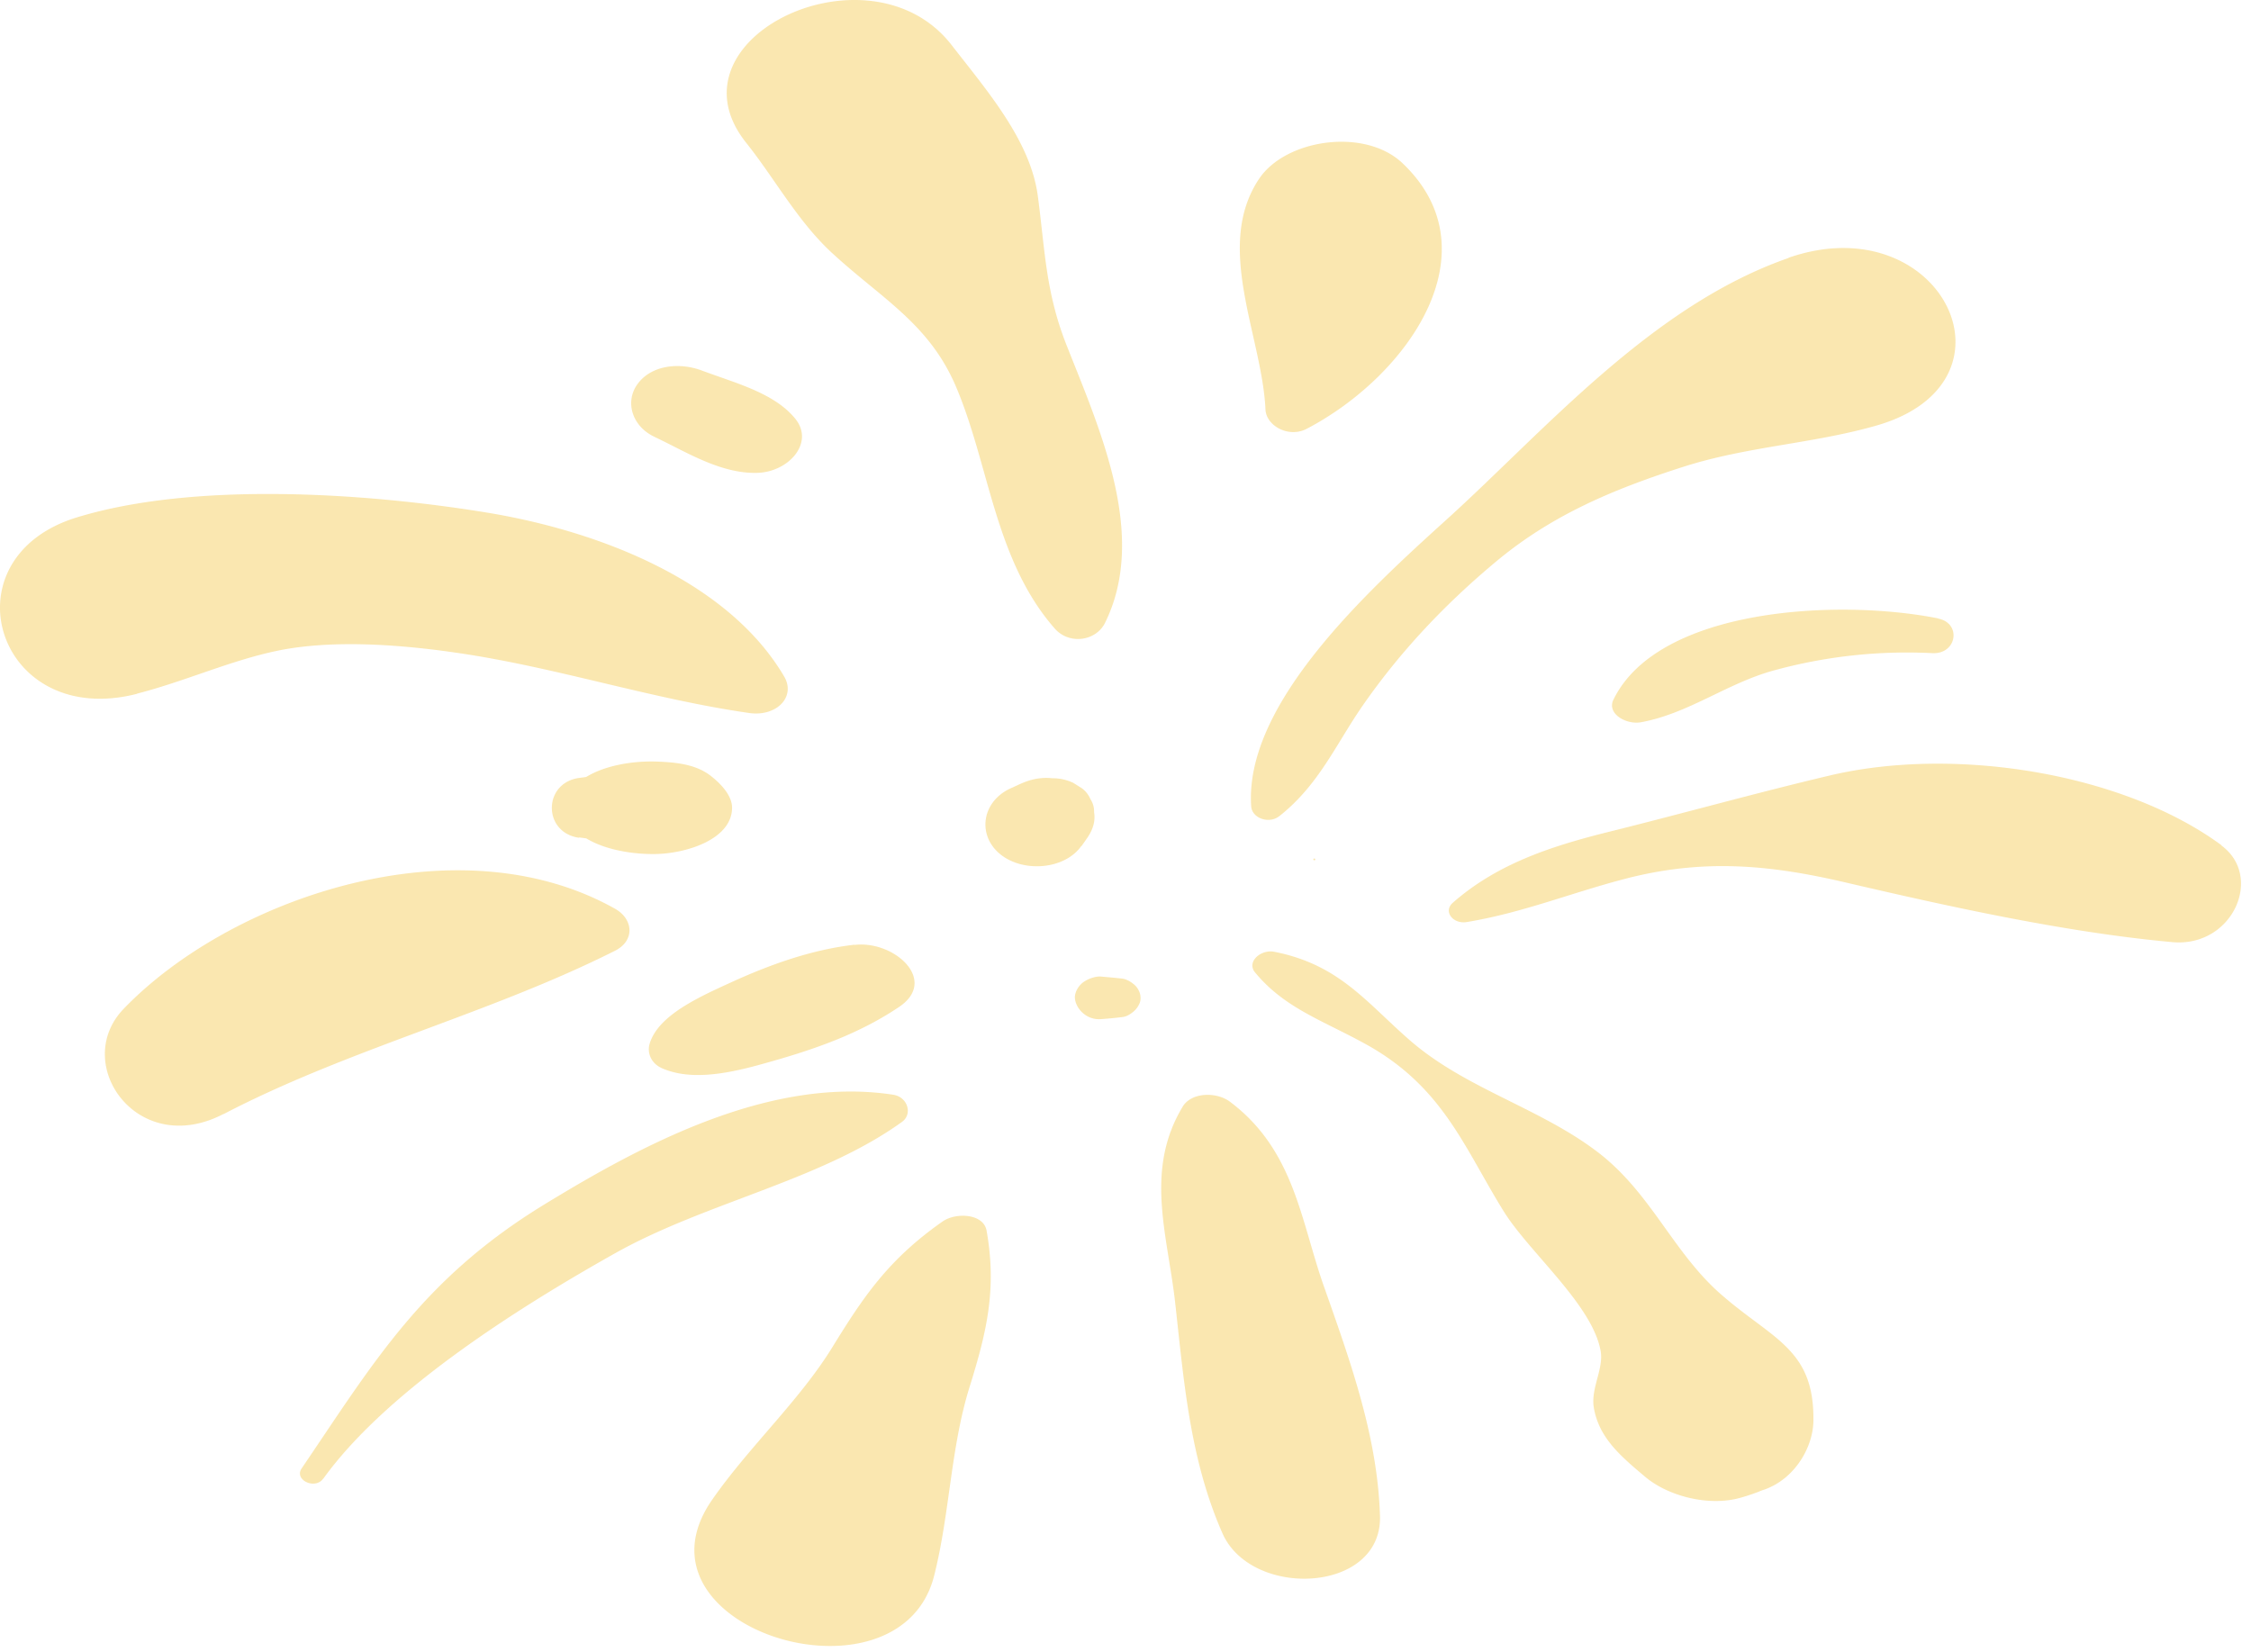 <svg width="124" height="91" viewBox="0 0 124 91" fill="none" xmlns="http://www.w3.org/2000/svg"><path d="M41.101 7.862c1.562 1.954 2.819 4.3 4.71 6.054 2.724 2.516 5.332 3.88 6.823 7.321 1.88 4.376 2.138 9.581 5.462 13.385.798.915 2.266.706 2.771-.295 2.373-4.796-.258-10.611-2.114-15.311-1.162-2.936-1.186-5.253-1.585-8.237-.411-3.032-2.784-5.768-4.745-8.294-4.486-5.796-15.914-.39-11.322 5.377m-28.786 53.52c6.871-3.584 14.67-5.53 21.563-9 1.104-.552 1.022-1.744 0-2.316-8.69-4.881-21.187-.6-27.07 5.52-2.902 3.022.763 8.265 5.507 5.787zM17.8 81.479c3.43-4.767 10.488-9.286 16.067-12.422 4.98-2.803 11.321-4.005 15.82-7.246.599-.429.317-1.373-.482-1.497-6.859-1.058-14.023 2.87-19.25 6.064-6.706 4.109-9.372 8.685-13.341 14.528-.423.63.74 1.183 1.186.563zM7.547 38.216c2.607-.667 5.062-1.792 7.646-2.345 3.03-.648 6.812-.362 9.842.076 5.508.782 10.746 2.546 16.243 3.337 1.503.21 2.583-.896 1.914-2.021-3.007-5.11-9.89-7.97-16.466-9.038-6.706-1.087-16.043-1.687-22.48.277-7.351 2.24-4.45 11.707 3.301 9.724zM69.37 9.835c-2.513 3.737.153 8.676.341 12.727.035.887 1.269 1.592 2.279 1.059 5.649-2.965 10.323-9.81 5.285-14.615-2.08-1.993-6.436-1.344-7.904.83m29.161 4.375c-7.551 2.622-13.46 9.533-18.803 14.376-4.404 3.985-11.192 10.192-10.805 15.845.047.639.975.991 1.562.524 2.185-1.735 3.1-3.947 4.58-6.082 2.044-2.946 4.534-5.606 7.447-8.018 2.994-2.469 6.283-3.88 10.217-5.138 3.512-1.125 7.106-1.268 10.594-2.26 8.421-2.383 3.594-12.174-4.803-9.256zM51.46 86.808c.87-3.442.904-7.065 1.962-10.43.95-3.05 1.491-5.386.927-8.57-.164-.954-1.69-1.02-2.42-.515-2.994 2.097-4.356 4.137-6.083 6.94-1.808 2.936-4.604 5.5-6.612 8.39-4.956 7.111 10.323 11.745 12.226 4.185m24.558-3.289c-.13-4.367-1.632-8.514-3.1-12.68-1.269-3.603-1.621-7.483-5.168-10.143-.728-.544-2.102-.534-2.596.267-2.114 3.508-.845 7.035-.422 10.772.481 4.3.798 8.628 2.607 12.737 1.597 3.632 8.808 3.318 8.68-.953m20.904-1.354c.094-.038.2-.076.294-.105 1.703-.62 2.666-2.374 2.678-3.794.047-3.957-2.243-4.462-5.097-6.96-2.655-2.326-3.84-5.577-6.777-7.826-3.206-2.45-7.305-3.5-10.37-6.178-2.396-2.088-3.876-4.157-7.447-4.862-.751-.153-1.55.553-1.068 1.134 1.62 1.964 3.7 2.632 6.072 3.938 4.286 2.354 5.45 5.72 7.622 9.218 1.398 2.26 4.897 5.158 5.344 7.703.176.982-.552 2.06-.376 3.118.282 1.659 1.456 2.66 2.842 3.823 1.257 1.058 3.512 1.649 5.273 1.134.34-.095.67-.21.999-.334zm25.451-35.598c-5.379-3.956-14.634-5.481-21.575-3.842-4.075.963-8.15 2.107-12.226 3.118-3.3.82-6.166 1.811-8.538 3.89-.552.476 0 1.191.763 1.067 3.054-.505 5.708-1.592 8.656-2.364 4.31-1.135 7.963-.81 12.202.181 5.685 1.325 12.132 2.755 18.005 3.289 3.323.305 5.05-3.604 2.713-5.32zM106.765 34.07c-5.496-1.097-15.42-.592-17.887 4.48-.376.763.693 1.392 1.527 1.24 2.607-.477 4.733-2.146 7.305-2.851a27.7 27.7 0 0 1 8.738-.954c1.351.067 1.621-1.649.317-1.906zM47.068 52.049c-2.408.276-4.722 1.125-6.847 2.097-1.656.763-3.982 1.783-4.44 3.375-.14.496.094 1.068.67 1.325 1.914.858 4.498.077 6.424-.476 2.455-.715 4.65-1.545 6.66-2.898 2.172-1.469-.283-3.67-2.456-3.413zm-15.163-5.911.87.115-1.351-.84c.88 1.221 3.007 1.66 4.663 1.64 1.761-.028 4.24-.829 4.24-2.554 0-.668-.611-1.316-1.175-1.755-.787-.61-1.797-.734-2.842-.781-1.715-.086-3.958.343-4.886 1.62l1.35-.838-.869.114c-2.008.276-2.008 3.022 0 3.298zm4.146-22.069c1.691.79 3.618 2.04 5.661 1.983 1.75-.048 3.16-1.669 2.102-2.975-1.15-1.43-3.312-1.973-5.144-2.66-1.268-.476-2.807-.295-3.558.753-.705.982-.282 2.317.927 2.89zm23.537 22.537c.105-.163.223-.315.328-.477.294-.439.435-.896.353-1.383a1.2 1.2 0 0 0-.2-.715 1.44 1.44 0 0 0-.47-.6l-.47-.296a2.6 2.6 0 0 0-1.162-.257c-.6-.067-1.163.048-1.703.286-.2.086-.388.181-.588.267-1.608.734-1.855 2.593-.575 3.632s3.57.839 4.475-.467zm1.068 9.542a23 23 0 0 0 1.175-.114c.281-.029.54-.229.704-.39.176-.192.306-.43.294-.668 0-.2-.07-.382-.188-.553-.141-.21-.517-.467-.81-.505-.388-.048-.787-.077-1.175-.115-.34-.028-.787.153-1.022.343-.246.2-.434.534-.422.83.035.581.634 1.24 1.444 1.172m11.745-8.751c.071 0 .071-.096 0-.096s-.07.096 0 .096" opacity=".85" fill="#F9E3A2"/></svg>